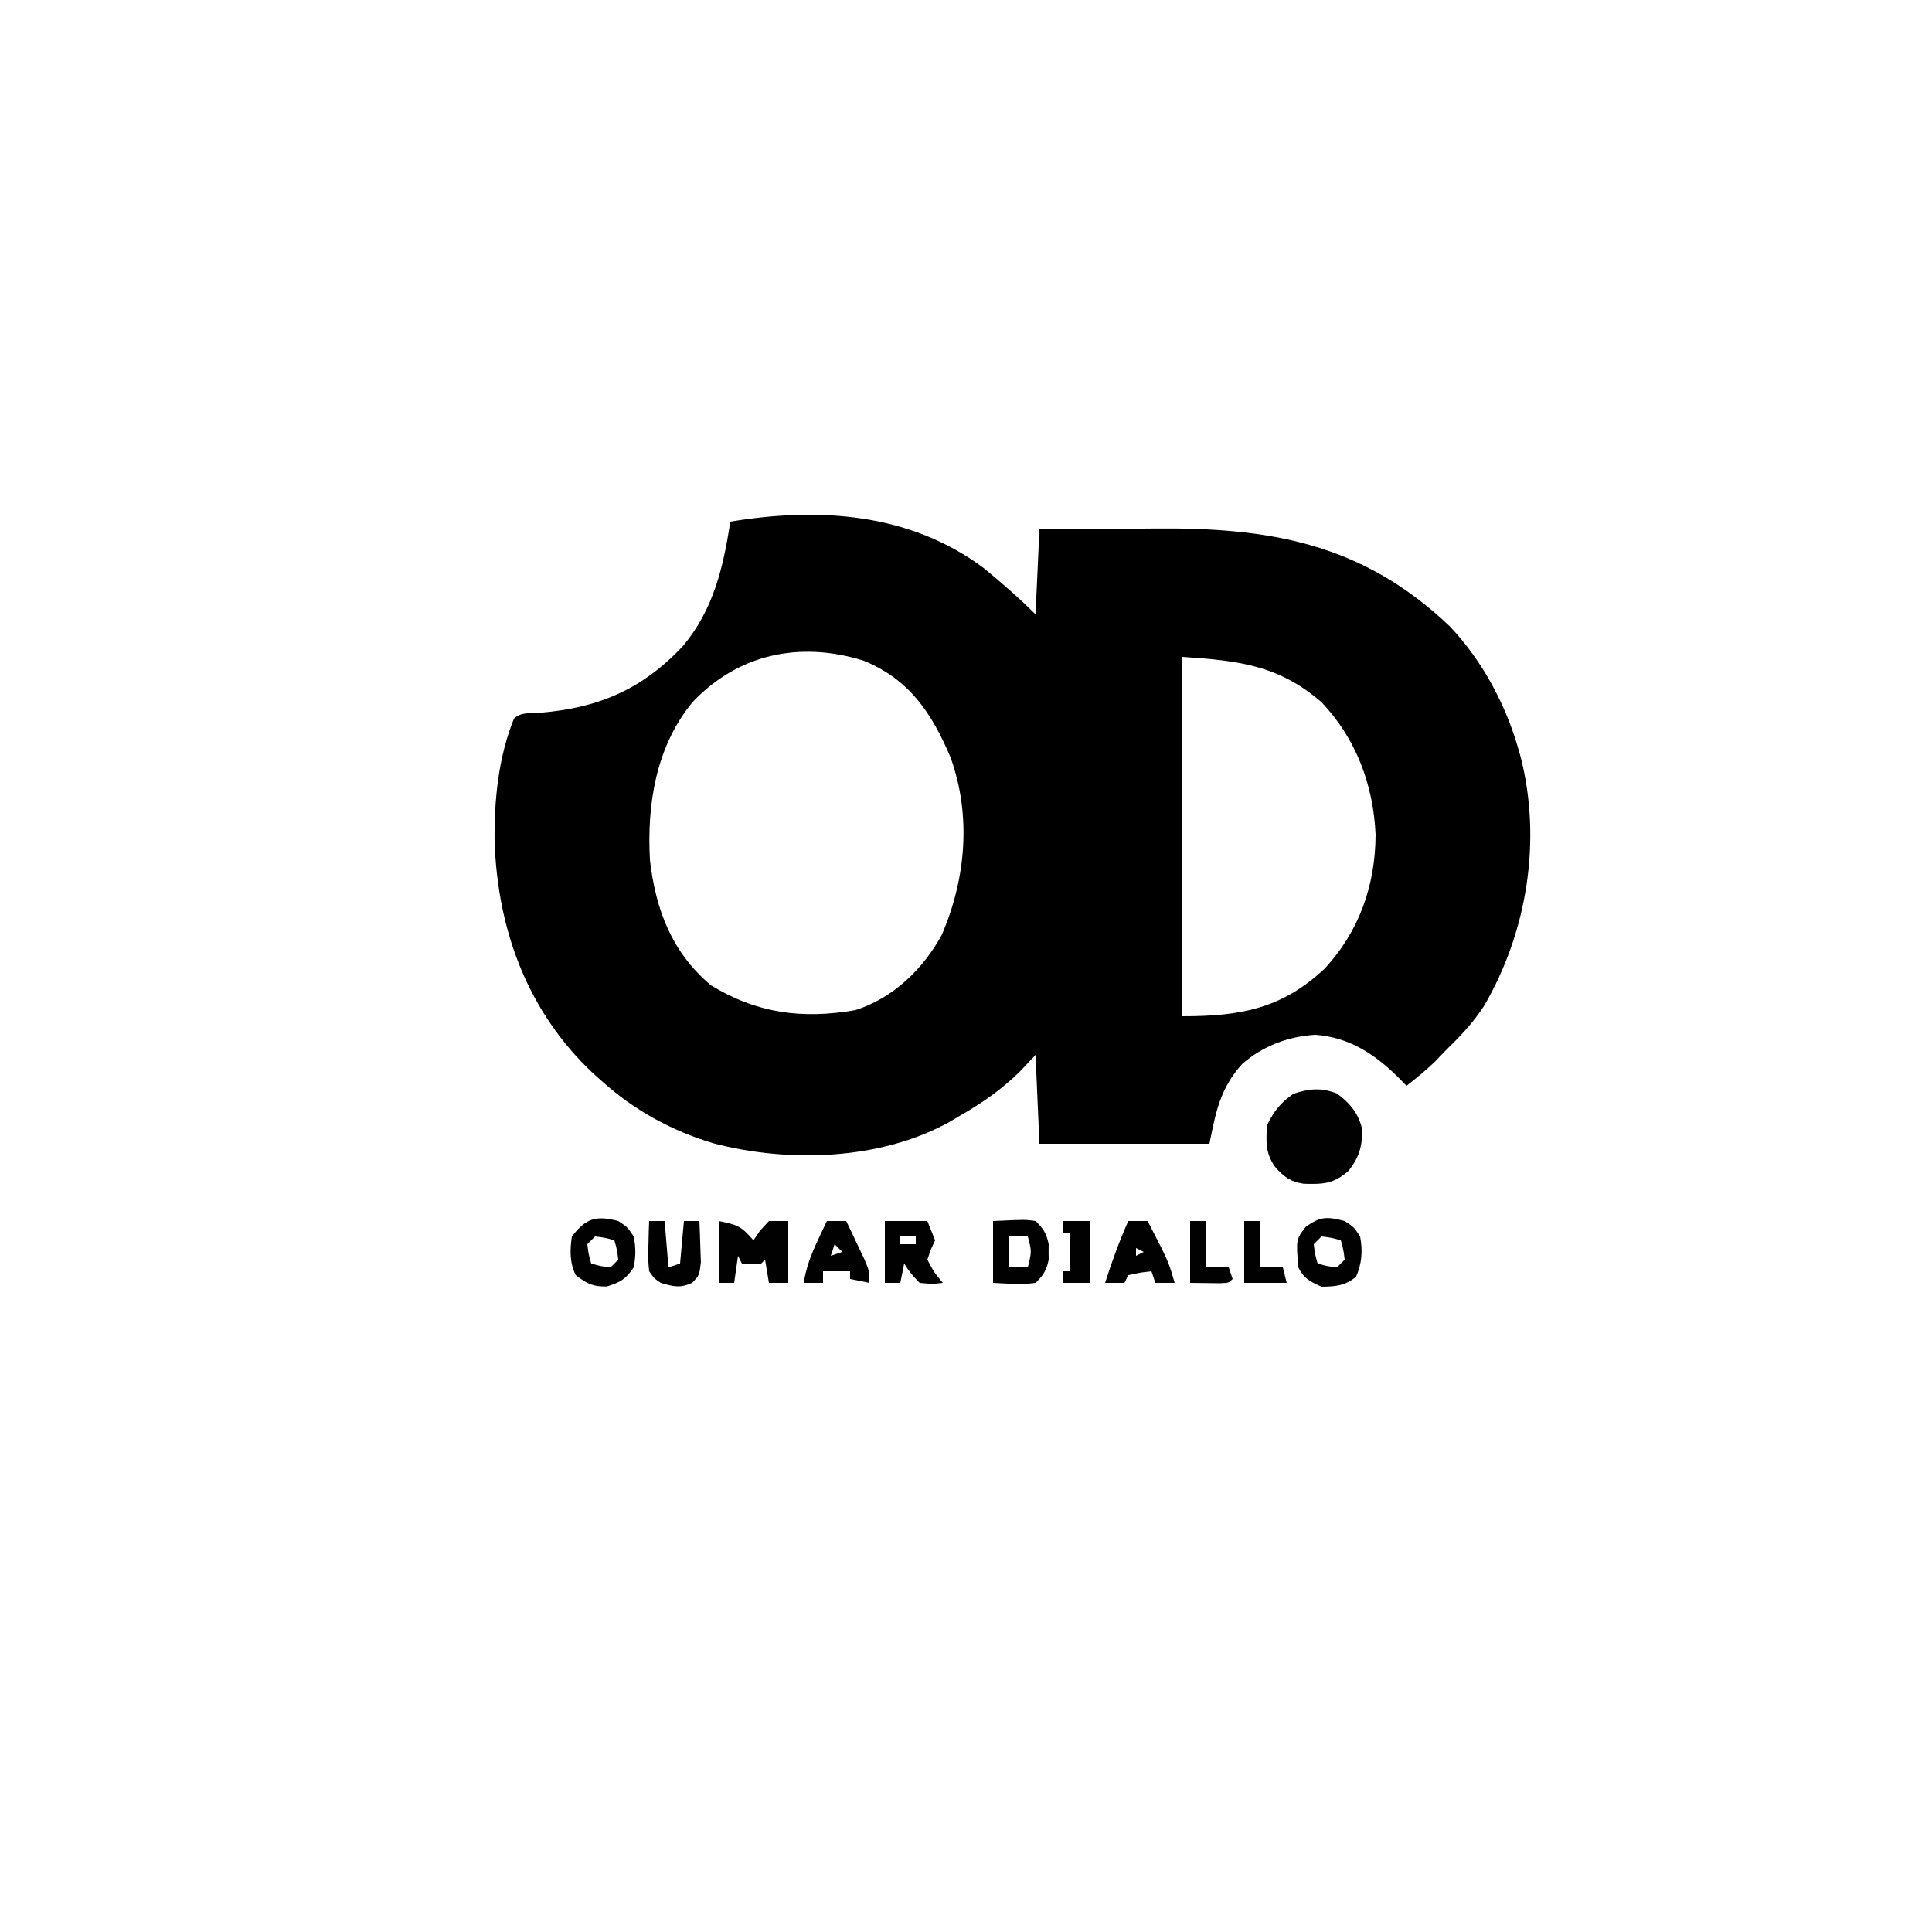 <?xml version="1.0" encoding="UTF-8"?>
<svg version="1.1" xmlns="http://www.w3.org/2000/svg" width="500" height="500">
<path d="M0 0 C4.609 3.793 9.136 7.718 13.359 11.941 C13.689 4.681 14.019 -2.579 14.359 -10.059 C21.757 -10.133 29.154 -10.188 36.552 -10.223 C39.062 -10.238 41.571 -10.259 44.081 -10.285 C74.126 -10.59 98.018 -6.421 120.551 15.027 C128.931 23.851 135.058 35.256 138.359 46.941 C138.535 47.557 138.71 48.173 138.89 48.808 C144.416 70.426 140.592 94.081 129.484 113.177 C126.661 117.604 123.106 121.296 119.359 124.941 C118.452 125.89 117.544 126.839 116.609 127.816 C114.292 130.005 111.883 131.995 109.359 133.941 C108.638 133.199 107.916 132.456 107.172 131.691 C101 125.657 94.63 121.434 85.773 120.738 C78.762 121.136 72.007 123.695 66.727 128.395 C61.116 134.777 60.045 140.514 58.359 148.941 C43.839 148.941 29.319 148.941 14.359 148.941 C14.029 141.351 13.699 133.761 13.359 125.941 C12.101 127.282 10.843 128.623 9.547 130.004 C4.619 134.924 -0.61 138.504 -6.641 141.941 C-7.419 142.404 -8.198 142.867 -9 143.344 C-26.836 153.189 -50.464 153.923 -69.916 148.851 C-80.603 145.68 -90.34 140.394 -98.641 132.941 C-99.45 132.225 -100.26 131.508 -101.094 130.77 C-118.09 114.816 -125.905 93.627 -126.645 70.582 C-126.771 60.007 -125.634 48.8 -121.641 38.941 C-119.813 37.113 -117.213 37.597 -114.761 37.398 C-99.641 36.116 -88.385 31.323 -77.891 20.129 C-70.011 10.714 -67.443 -0.206 -65.641 -12.059 C-42.783 -15.846 -19.181 -14.386 0 0 Z M-75.391 34.629 C-84.875 46.115 -87.263 61.124 -86.43 75.605 C-84.917 88.476 -80.749 99.434 -70.641 107.941 C-58.716 115.215 -46.998 116.73 -33.293 114.363 C-23.527 111.272 -15.741 103.758 -10.891 94.855 C-4.636 80.275 -3.232 64.017 -8.641 48.941 C-13.517 37.466 -19.289 28.736 -31.211 23.898 C-47.584 18.815 -63.538 22.136 -75.391 34.629 Z M51.359 22.941 C51.359 53.631 51.359 84.321 51.359 115.941 C66.407 115.941 77.041 114.006 88.109 103.691 C97.122 94.02 101.308 82.056 101.359 68.941 C100.8 56.1 96.295 44.013 87.301 34.617 C76.256 25.084 65.949 23.914 51.359 22.941 Z " fill="#000000" transform="translate(254.641,147.059)"/>
<path d="M0 0 C3.268 2.402 5.556 5.059 6.473 9.066 C6.666 13.496 5.741 16.573 3 20 C-0.812 23.407 -3.629 23.509 -8.59 23.355 C-12.03 22.848 -13.713 21.573 -16 19 C-18.525 15.513 -18.435 12.202 -18 8 C-16.178 4.355 -14.578 2.407 -11.25 0.062 C-7.121 -1.287 -4.092 -1.583 0 0 Z " fill="#010101" transform="translate(346,283)"/>
<path d="M0 0 C5.021 1.004 5.862 1.398 9 5 C9.557 4.175 10.114 3.35 10.688 2.5 C11.451 1.675 12.214 0.85 13 0 C14.65 0 16.3 0 18 0 C18 5.28 18 10.56 18 16 C16.35 16 14.7 16 13 16 C12.67 14.02 12.34 12.04 12 10 C11.67 10.33 11.34 10.66 11 11 C9.334 11.041 7.666 11.043 6 11 C5.67 10.34 5.34 9.68 5 9 C4.67 11.31 4.34 13.62 4 16 C2.68 16 1.36 16 0 16 C0 10.72 0 5.44 0 0 Z " fill="#010101" transform="translate(186,316)"/>
<path d="M0 0 C2.375 1.562 2.375 1.562 4 4 C4.691 7.783 4.475 10.911 2.938 14.438 C0.017 16.793 -2.295 16.936 -6 17 C-8.948 15.654 -10.543 14.914 -12 12 C-12.584 4.759 -12.584 4.759 -10.125 1.562 C-6.343 -1.218 -4.573 -1.189 0 0 Z M-6 4 C-6.66 4.66 -7.32 5.32 -8 6 C-7.68 8.603 -7.68 8.603 -7 11 C-4.603 11.68 -4.603 11.68 -2 12 C-1.34 11.34 -0.68 10.68 0 10 C-0.32 7.397 -0.32 7.397 -1 5 C-3.397 4.32 -3.397 4.32 -6 4 Z " fill="#010101" transform="translate(348,316)"/>
<path d="M0 0 C2.375 1.562 2.375 1.562 4 4 C4.56 6.781 4.56 9.219 4 12 C1.957 15.065 0.559 15.822 -2.938 16.938 C-6.599 17.012 -8.13 16.214 -11 14 C-12.596 10.808 -12.515 7.465 -12 4 C-8.344 -0.753 -5.743 -1.493 0 0 Z M-6 4 C-6.66 4.66 -7.32 5.32 -8 6 C-7.68 8.603 -7.68 8.603 -7 11 C-4.603 11.68 -4.603 11.68 -2 12 C-1.34 11.34 -0.68 10.68 0 10 C-0.32 7.397 -0.32 7.397 -1 5 C-3.397 4.32 -3.397 4.32 -6 4 Z " fill="#010101" transform="translate(160,316)"/>
<path d="M0 0 C3.63 0 7.26 0 11 0 C11.66 1.65 12.32 3.3 13 5 C12.629 5.804 12.258 6.609 11.875 7.438 C11.586 8.283 11.297 9.129 11 10 C12.763 13.312 12.763 13.312 15 16 C12.25 16.312 12.25 16.312 9 16 C6.625 13.5 6.625 13.5 5 11 C4.67 12.65 4.34 14.3 4 16 C2.68 16 1.36 16 0 16 C0 10.72 0 5.44 0 0 Z M4 4 C4 4.66 4 5.32 4 6 C5.32 6 6.64 6 8 6 C8 5.34 8 4.68 8 4 C6.68 4 5.36 4 4 4 Z " fill="#010101" transform="translate(229,316)"/>
<path d="M0 0 C8.301 -0.391 8.301 -0.391 11 0 C13.013 1.94 13.853 3.261 14.398 6 C14.391 6.66 14.383 7.32 14.375 8 C14.383 8.66 14.39 9.32 14.398 10 C13.853 12.739 13.013 14.06 11 16 C7.271 16.54 3.786 16.178 0 16 C0 10.72 0 5.44 0 0 Z M4 4 C4 6.64 4 9.28 4 12 C5.65 12 7.3 12 9 12 C10.015 7.898 10.015 7.898 9 4 C7.35 4 5.7 4 4 4 Z " fill="#010101" transform="translate(257,316)"/>
<path d="M0 0 C1.65 0 3.3 0 5 0 C10.371 10.374 10.371 10.374 12 16 C10.35 16 8.7 16 7 16 C6.67 15.01 6.34 14.02 6 13 C3.029 13.342 3.029 13.342 0 14 C-0.33 14.66 -0.66 15.32 -1 16 C-2.65 16 -4.3 16 -6 16 C-4.252 10.533 -2.342 5.242 0 0 Z M2 7 C2 7.66 2 8.32 2 9 C2.66 8.67 3.32 8.34 4 8 C3.34 7.67 2.68 7.34 2 7 Z " fill="#010101" transform="translate(292,316)"/>
<path d="M0 0 C1.65 0 3.3 0 5 0 C6.007 2.101 7.005 4.206 8 6.312 C8.557 7.484 9.114 8.656 9.688 9.863 C11 13 11 13 11 16 C9.35 15.67 7.7 15.34 6 15 C6 14.34 6 13.68 6 13 C3.69 13 1.38 13 -1 13 C-1 13.99 -1 14.98 -1 16 C-2.65 16 -4.3 16 -6 16 C-5.372 12.051 -4.135 8.801 -2.438 5.188 C-1.982 4.212 -1.527 3.236 -1.059 2.23 C-0.709 1.494 -0.36 0.758 0 0 Z M2 6 C1.67 6.99 1.34 7.98 1 9 C1.99 8.67 2.98 8.34 4 8 C3.34 7.34 2.68 6.68 2 6 Z " fill="#010101" transform="translate(214,316)"/>
<path d="M0 0 C1.32 0 2.64 0 4 0 C4.33 3.96 4.66 7.92 5 12 C5.99 11.67 6.98 11.34 8 11 C8.33 7.37 8.66 3.74 9 0 C10.32 0 11.64 0 13 0 C13.108 2.27 13.186 4.541 13.25 6.812 C13.296 8.077 13.343 9.342 13.391 10.645 C13 14 13 14 11.176 15.957 C8.078 17.442 6.244 16.966 3 16 C1.328 14.863 1.328 14.863 0 13 C-0.293 9.863 -0.293 9.863 -0.188 6.312 C-0.16 5.133 -0.133 3.954 -0.105 2.738 C-0.071 1.835 -0.036 0.931 0 0 Z " fill="#010101" transform="translate(168,316)"/>
<path d="M0 0 C1.32 0 2.64 0 4 0 C4 3.96 4 7.92 4 12 C5.98 12 7.96 12 10 12 C10.33 13.32 10.66 14.64 11 16 C7.37 16 3.74 16 0 16 C0 10.72 0 5.44 0 0 Z " fill="#010101" transform="translate(322,316)"/>
<path d="M0 0 C1.32 0 2.64 0 4 0 C4 3.96 4 7.92 4 12 C5.98 12 7.96 12 10 12 C10.33 12.99 10.66 13.98 11 15 C10 16 10 16 7.715 16.098 C5.143 16.065 2.572 16.033 0 16 C0 10.72 0 5.44 0 0 Z " fill="#010101" transform="translate(308,316)"/>
<path d="M0 0 C2.31 0 4.62 0 7 0 C7 5.28 7 10.56 7 16 C4.69 16 2.38 16 0 16 C0 15.01 0 14.02 0 13 C0.66 13 1.32 13 2 13 C2 9.7 2 6.4 2 3 C1.34 3 0.68 3 0 3 C0 2.01 0 1.02 0 0 Z " fill="#010101" transform="translate(275,316)"/>
</svg>
